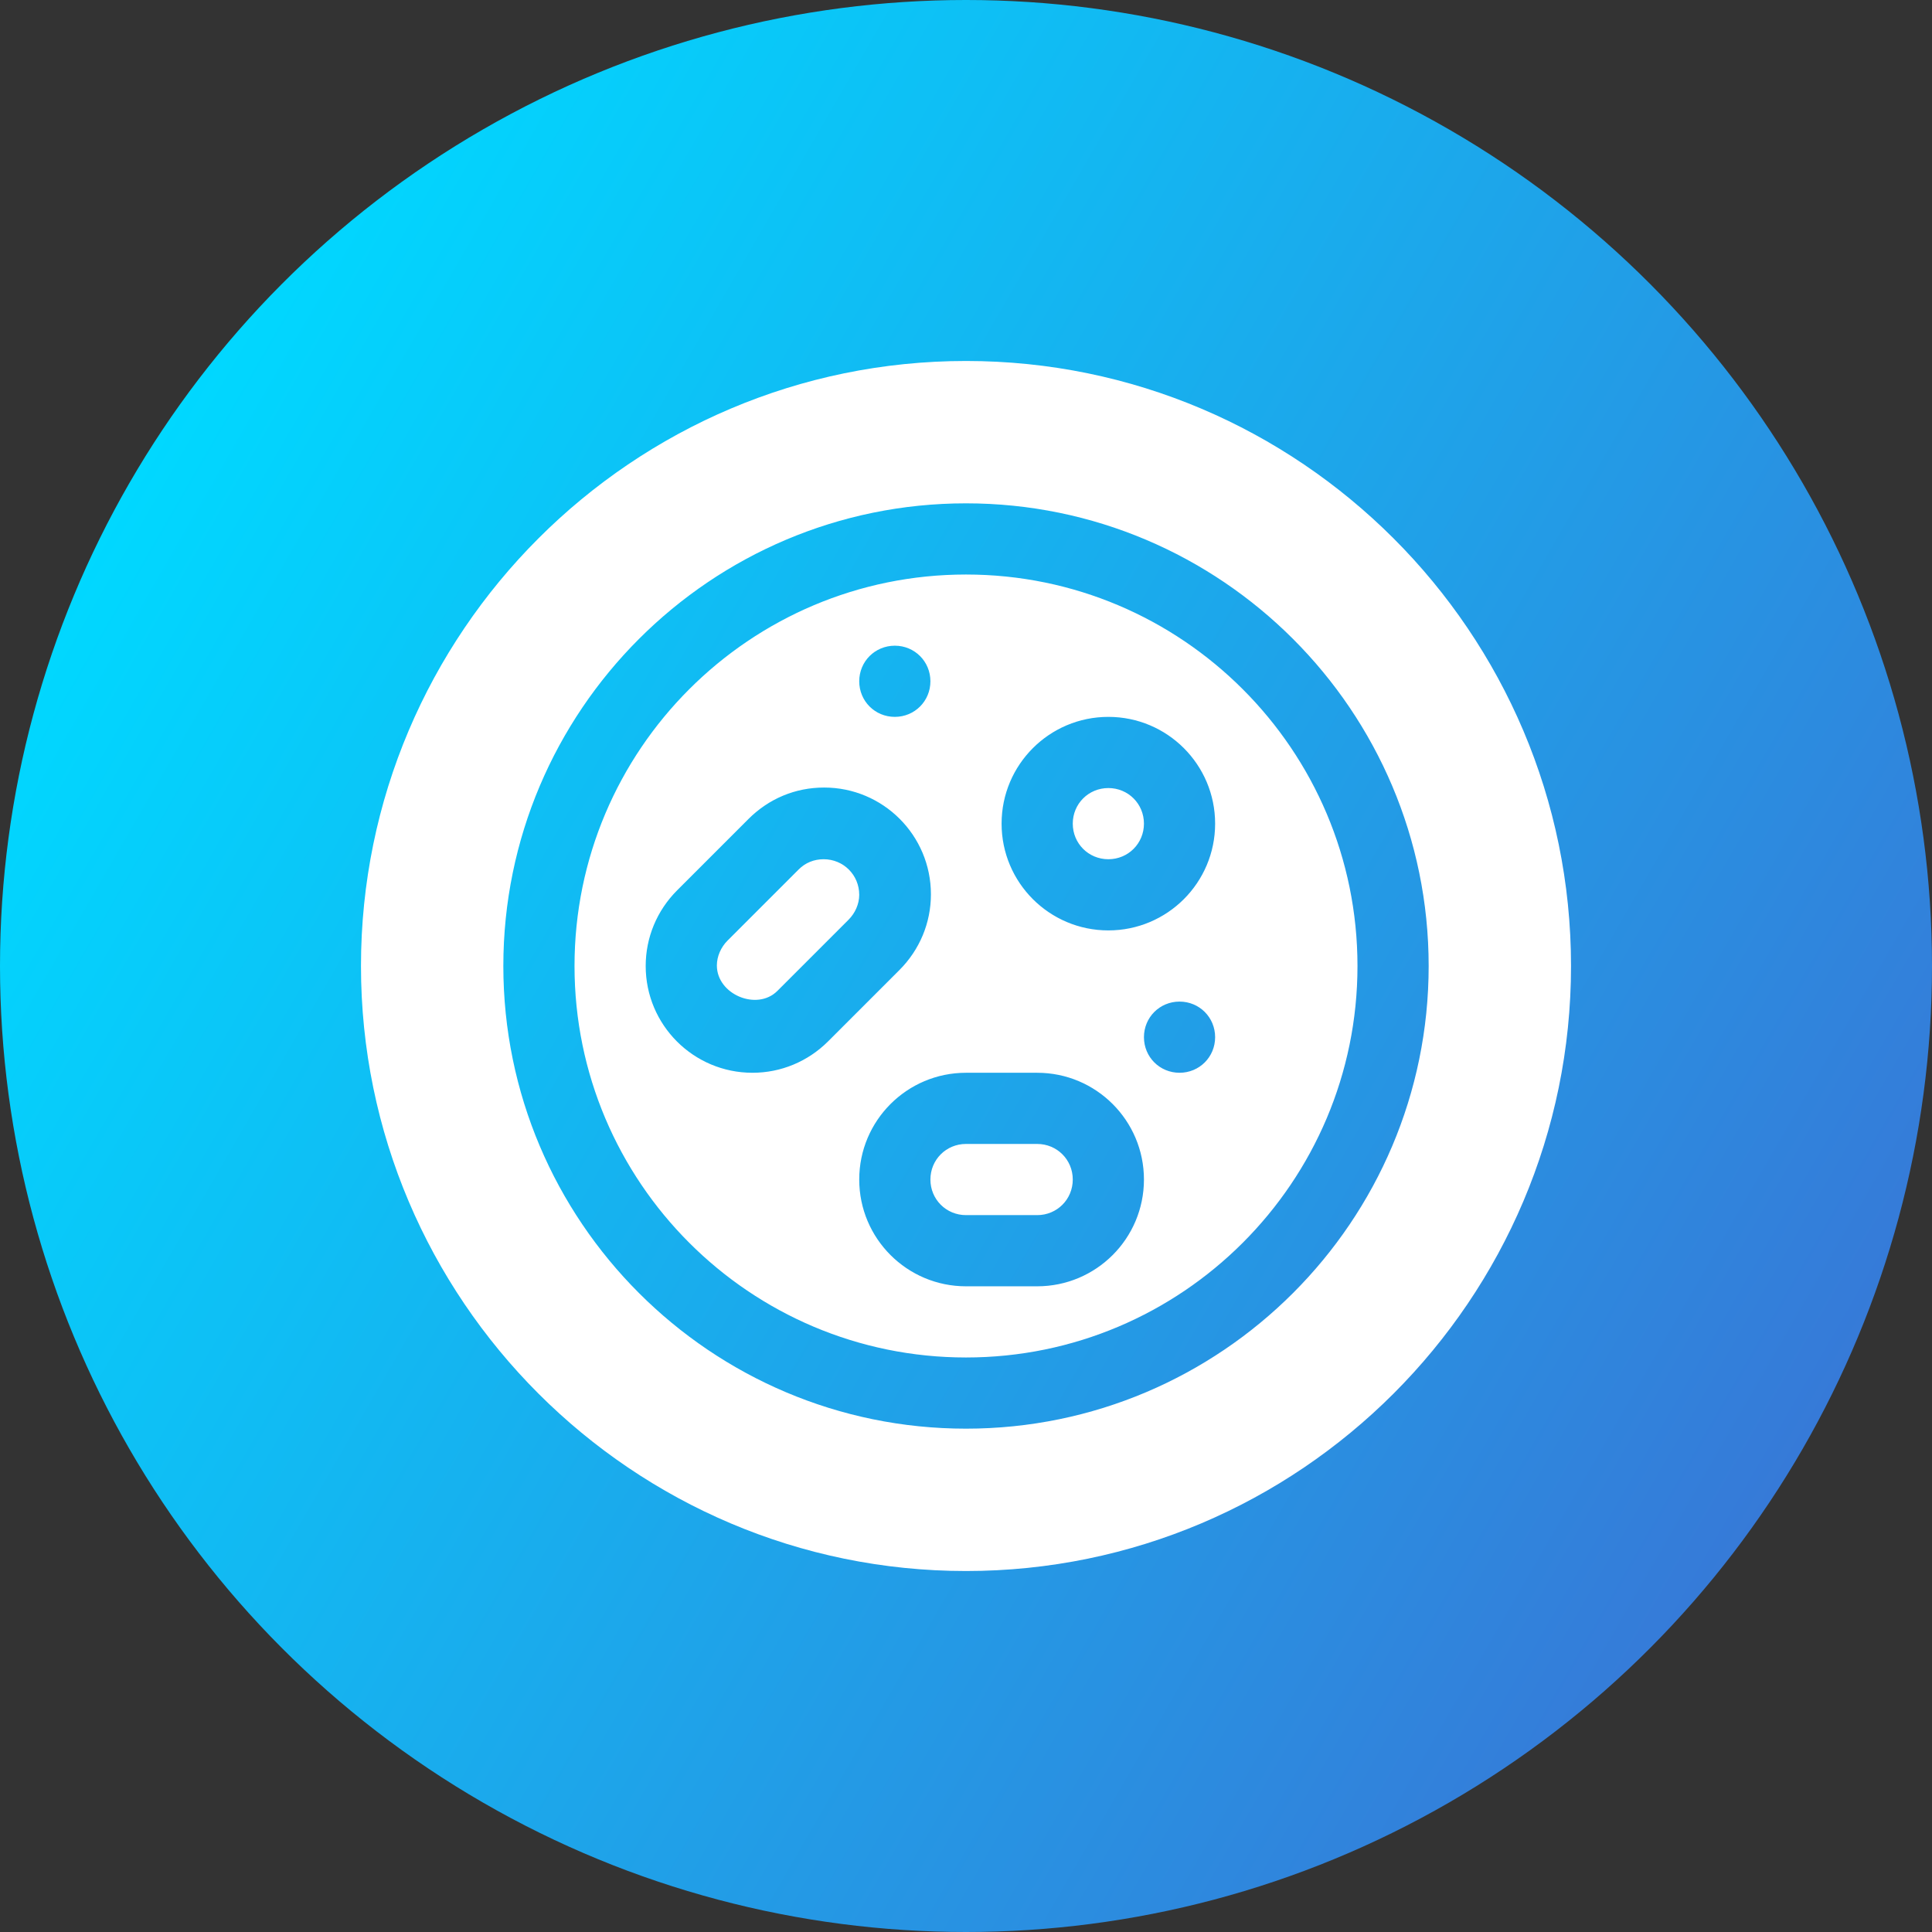 <?xml version="1.0" encoding="utf-8"?>
<!-- Generator: Adobe Illustrator 24.1.0, SVG Export Plug-In . SVG Version: 6.00 Build 0)  -->
<svg version="1.1" id="Capa_1" xmlns="http://www.w3.org/2000/svg" xmlns:xlink="http://www.w3.org/1999/xlink" x="0px" y="0px"
	 viewBox="0 0 380 380" style="enable-background:new 0 0 380 380;" xml:space="preserve">
<rect x="0" y="0" width="380" height="380" fill="#333333" stroke="none"/>
<style type="text/css">
	.st0{fill-rule:evenodd;clip-rule:evenodd;fill:url(#SVGID_1_);}
	.st1{fill:#FFFFFF;}
</style>
<g>
	
		<linearGradient id="SVGID_1_" gradientUnits="userSpaceOnUse" x1="25.428" y1="-4414.984" x2="354.572" y2="-4605.016" gradientTransform="matrix(1 0 0 -1 0 -4320)">
		<stop  offset="0" style="stop-color:#00D8FF"/>
		<stop  offset="1" style="stop-color:#367AD8"/>
	</linearGradient>
	<circle class="st0" cx="190" cy="190" r="190"/>
</g>
<g>
	<g>
		<g>
			<path class="st1" d="M218,155c-3.9,0-7,3.1-7,7c0,3.9,3.1,7,7,7s7-3.1,7-7C225,158.1,221.9,155,218,155z M162,169
				c-1.9,0-3.6,0.7-4.9,2l-14,14c-1.3,1.3-2.1,3.1-2.1,4.9c0,5.7,7.9,9,11.9,5l14-14c1.3-1.3,2.1-3.1,2.1-4.9
				C169,172.1,165.9,169,162,169L162,169z M204,225h-14c-3.9,0-7,3.1-7,7c0,3.9,3.1,7,7,7h14c3.9,0,7-3.1,7-7
				C211,228.1,207.9,225,204,225z M190,113c-42.5,0-77,34.5-77,77s34.5,77,77,77s77-34.5,77-77S232.5,113,190,113L190,113z M176,127
				c3.9,0,7,3.1,7,7c0,3.9-3.1,7-7,7s-7-3.1-7-7C169,130.1,172.1,127,176,127z M148,211c-11.6,0-21-9.4-21-21
				c0-5.6,2.2-10.9,6.2-14.9l14-14c4-4,9.2-6.2,14.9-6.2c11.6,0,21,9.4,21,21c0,5.6-2.2,10.9-6.2,14.9l-14,14
				C158.9,208.8,153.6,211,148,211L148,211z M204,253h-14c-11.6,0-21-9.4-21-21c0-11.6,9.4-21,21-21h14c11.6,0,21,9.4,21,21
				C225,243.6,215.6,253,204,253z M232,211c-3.9,0-7-3.1-7-7c0-3.9,3.1-7,7-7c3.9,0,7,3.1,7,7C239,207.9,235.9,211,232,211z
				 M218,183c-11.6,0-21-9.4-21-21c0-11.6,9.4-21,21-21c11.6,0,21,9.4,21,21C239,173.6,229.6,183,218,183z M190,71
				c-65.6,0-119,53.4-119,119c0,65.6,53.4,119,119,119s119-53.4,119-119C309,124.4,255.6,71,190,71L190,71z M190,281
				c-50.2,0-91-40.8-91-91s40.8-91,91-91s91,40.8,91,91S240.2,281,190,281z"/>
		</g>
	</g>
</g>
</svg>
